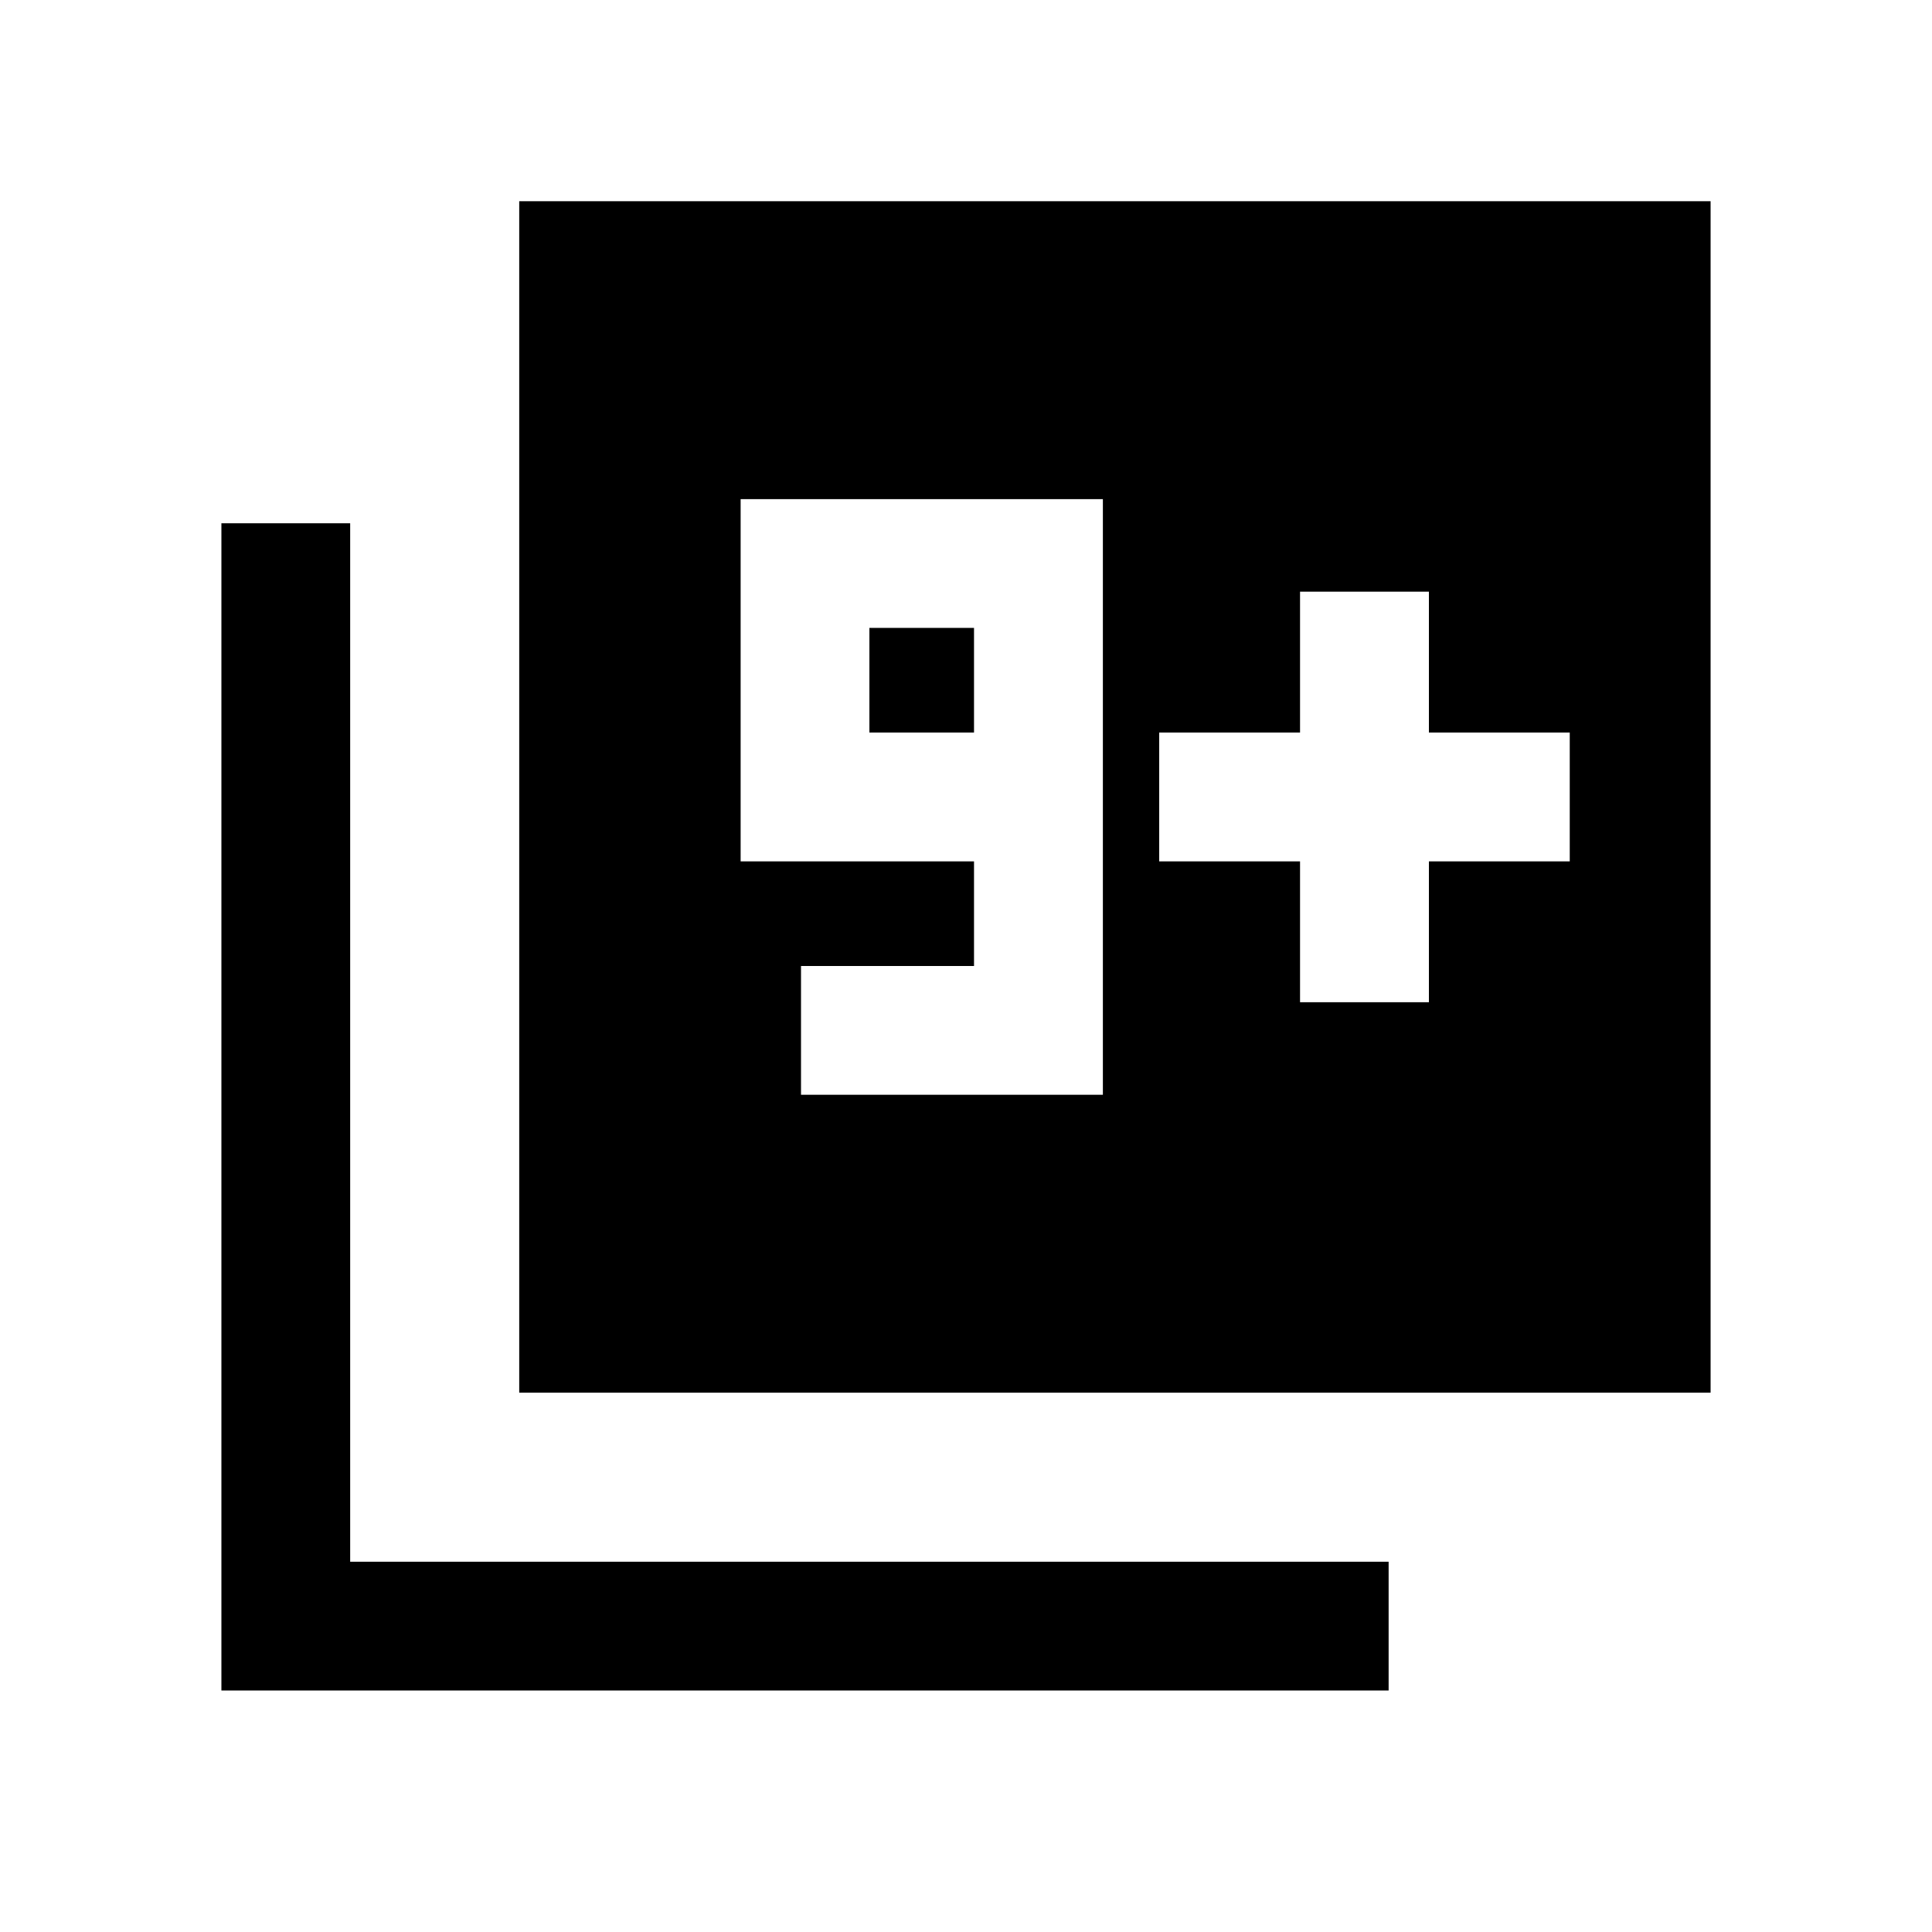 <svg xmlns="http://www.w3.org/2000/svg" height="20" width="20"><path d="M8.292 11.333H11.417V5.167H7.667V8.917H10.083V10H8.292ZM10.083 7.583H9V6.5H10.083ZM5.375 14.417V2.083H17.708V14.417ZM2.292 17.5V5.417H3.625V16.167H14.375V17.5ZM13.458 10.375H14.792V8.917H16.25V7.583H14.792V6.125H13.458V7.583H12V8.917H13.458Z"/></svg>